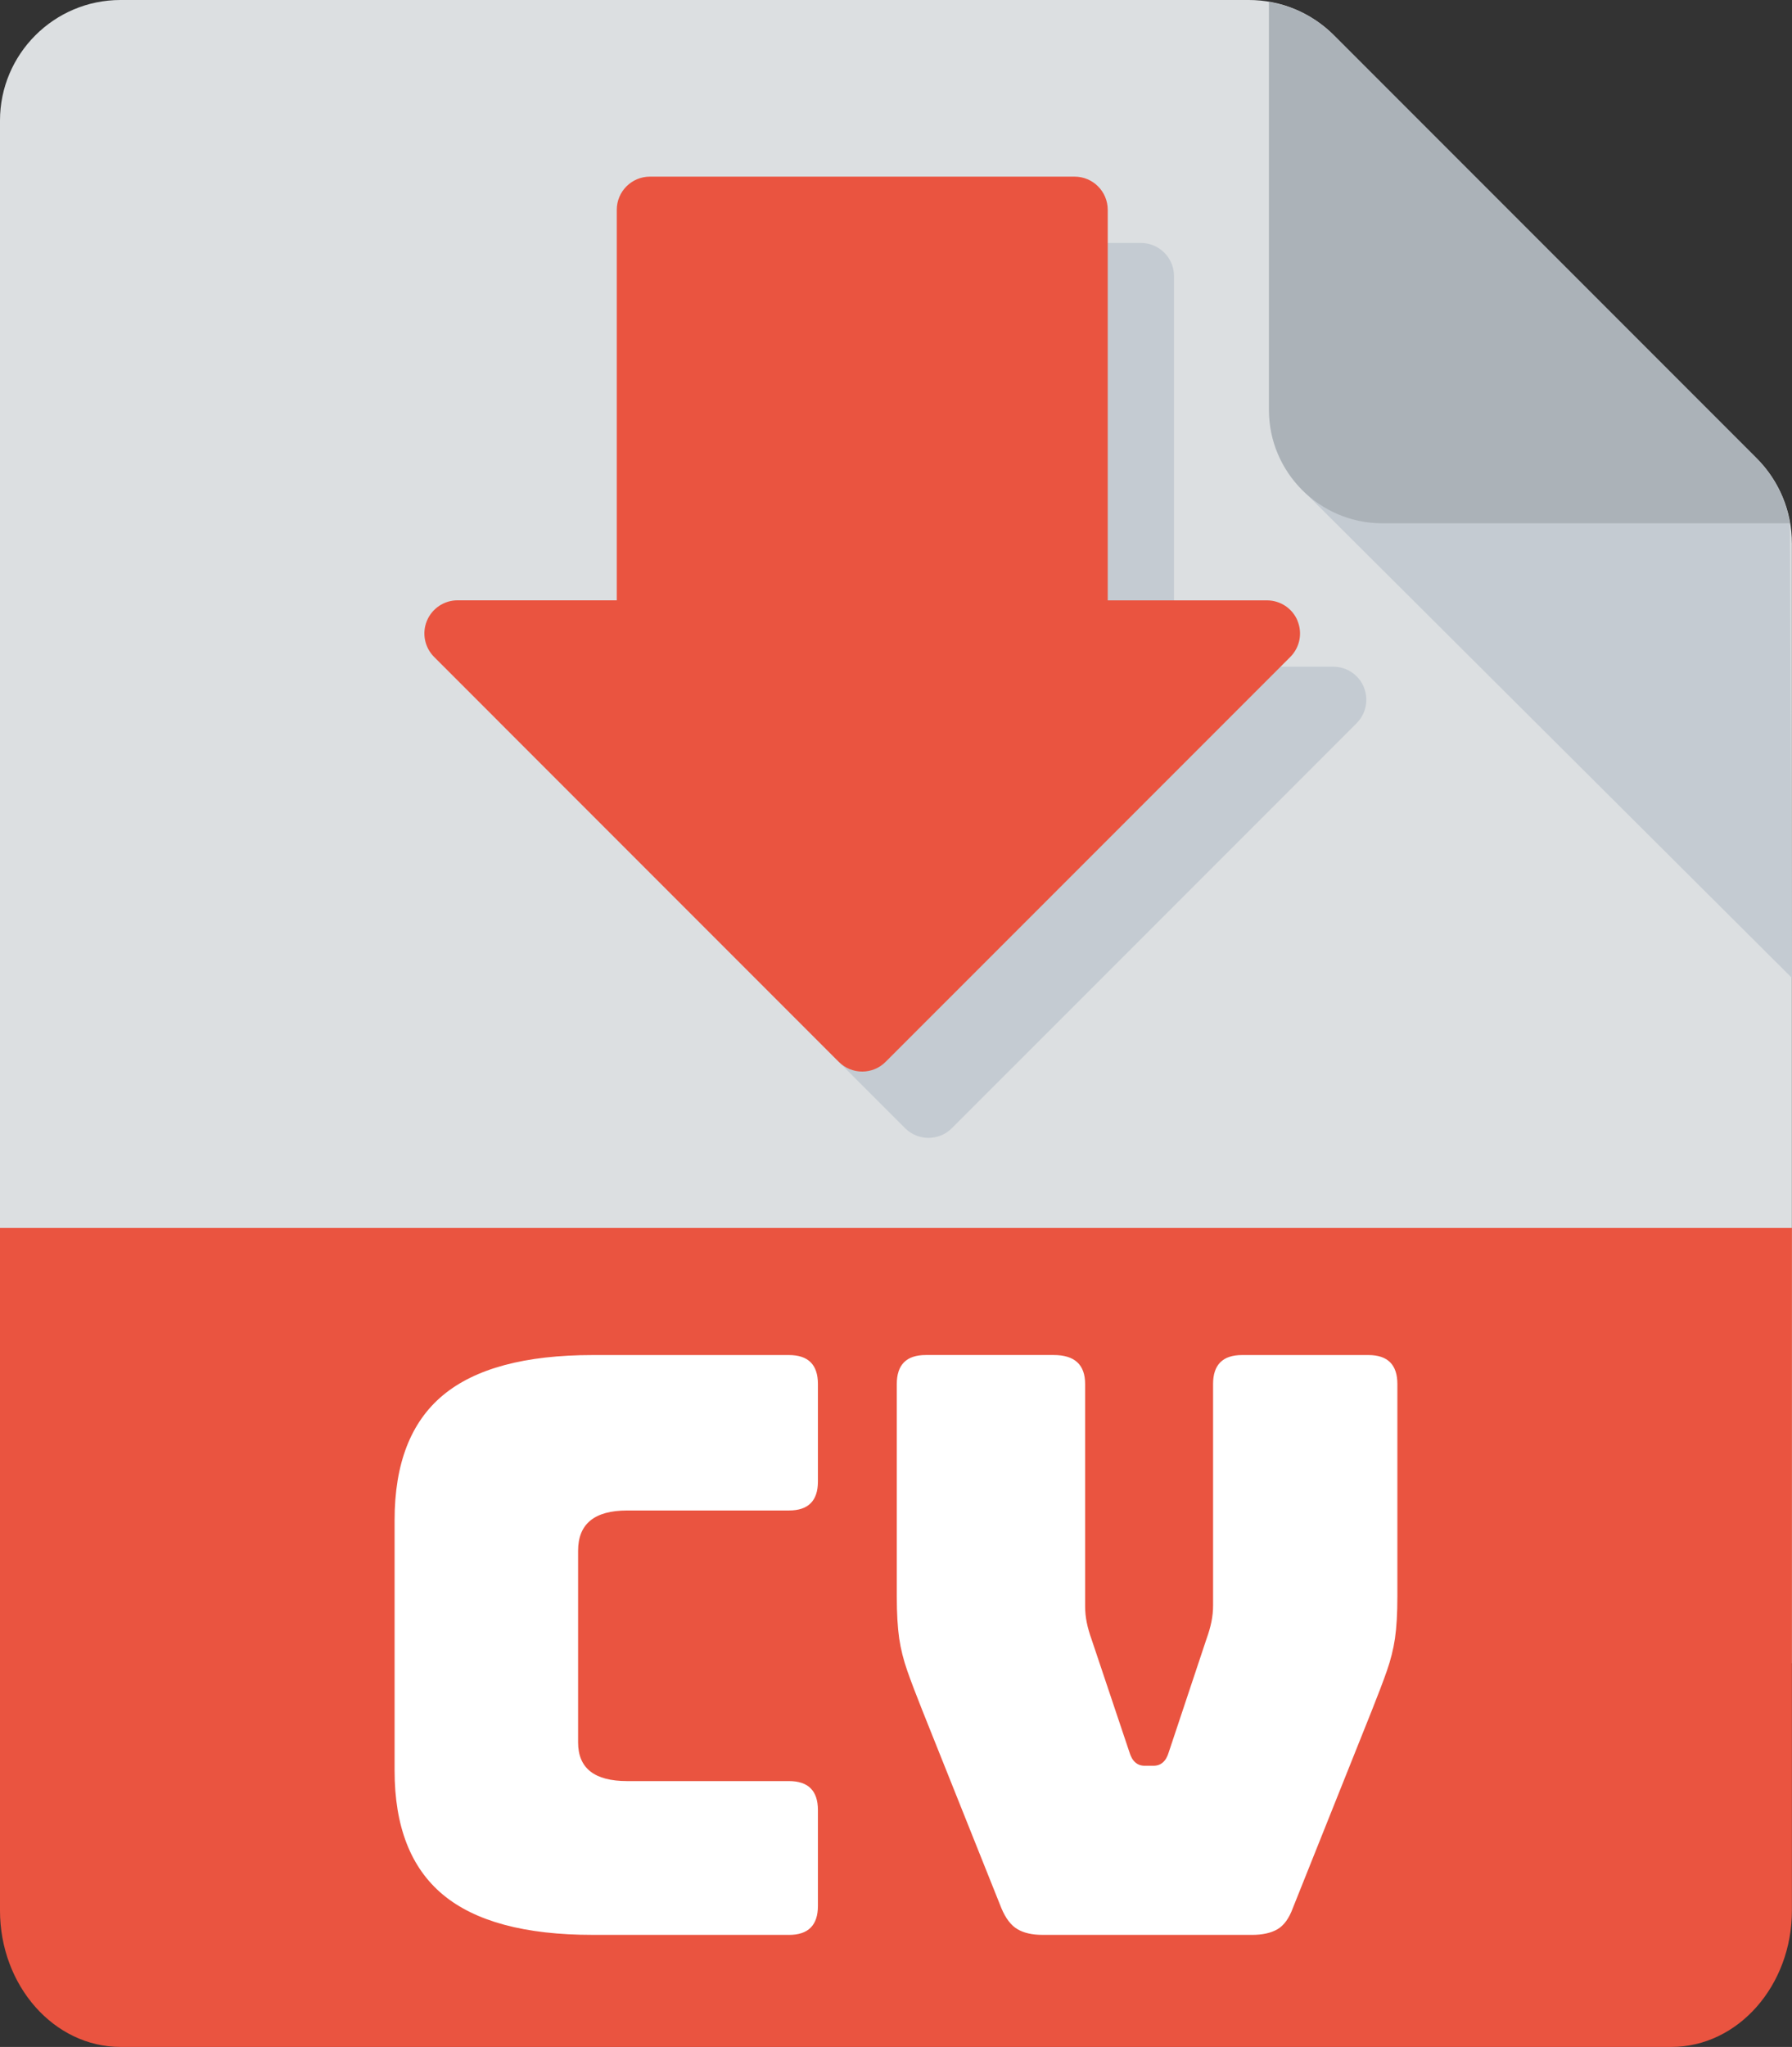<svg class='metadata-icon' width='190' height='216.9' version='1.1' viewBox='0 0 190 216.9' xmlns='http://www.w3.org/2000/svg'>
 <rect x="0" y="0" width="190" height="216.9" fill="#333333" stroke="none"/>
 <g transform='matrix(2.81 0 0 2.81 1.407 1.407)' fill='none' stroke-miterlimit='10'>
  <g transform='translate(-11.744 -6.958)'>
   <path id='pdf-page' d='m78.855 69.173v-42.22c0-1.214-0.473-2.356-1.332-3.216l-15.948-15.948c-0.859-0.859-2.001-1.332-3.216-1.332h-42.568c-2.508 0-4.548 2.04-4.548 4.548v58.168c22.92 2.66 45.471 2.754 67.612 0z' fill='#dcdfe1' stroke-linecap='round'/>
   <path class='pdf-text-bg' d='m11.243 52.763v25.734c0 2.839 2.04 5.148 4.548 5.148h58.517c2.508 0 4.548-2.309 4.548-5.148v-25.734z' fill='#ea5440' stroke-linecap='round'/>
   <path class='pdf-corner-shadow' d='m60.319 24.867 18.54 18.47-0.08-17.15z' fill='#c4cbd2'/>
   <path class='pdf-corner' d='m77.523 23.737-15.948-15.948c-0.675-0.676-1.529-1.102-2.453-1.258v15.382c0 2.358 1.919 4.277 4.277 4.277h15.382c-0.156-0.923-0.582-1.777-1.258-2.453z' fill='#abb2b8' stroke-linecap='round'/>
   <g transform='matrix(1.03,0,0,1.03,-5.533,2.163)' stroke-linecap='round'>
    <path class='pdf-arrow-shadow' d='m66.25 29.326c-0.187-0.454-0.631-0.749-1.122-0.749h-5.833v-14.299c0-0.67-0.543-1.214-1.214-1.214h-15.557c-0.67 0-1.214 0.544-1.214 1.214v14.297h-5.833c-0.49 0-0.933 0.296-1.122 0.749-0.188 0.454-0.084 0.976 0.263 1.323l14.825 14.825c0.237 0.237 0.547 0.356 0.858 0.356s0.622-0.119 0.858-0.356l14.825-14.824c0.347-0.348 0.452-0.869 0.263-1.323z' fill='#c4cbd2'/>
    <path class='pdf-arrow' d='m63.822 26.898c-0.187-0.454-0.631-0.749-1.122-0.749h-5.833v-14.299c0-0.67-0.543-1.214-1.214-1.214h-15.557c-0.67 0-1.214 0.544-1.214 1.214v14.297h-5.833c-0.49 0-0.933 0.296-1.122 0.749-0.188 0.454-0.084 0.976 0.263 1.323l14.825 14.825c0.237 0.237 0.547 0.356 0.858 0.356s0.622-0.119 0.858-0.356l14.825-14.824c0.347-0.348 0.452-0.869 0.263-1.323z' fill='#ea5440'/>
   </g>
   <path d='m41.012 79.419h-7.41q-3.826 0-5.648-1.518t-1.822-4.677v-9.444q0-3.189 1.822-4.707t5.648-1.518h7.41q1.093 0 1.093 1.093v3.675q0 1.093-1.093 1.093h-6.104q-1.852 0-1.852 1.518v7.228q0 1.458 1.852 1.458h6.104q1.093 0 1.093 1.093v3.614q0 1.093-1.093 1.093zm17.461 0h-7.896q-0.577 0-0.941-0.213-0.364-0.213-0.607-0.79l-2.976-7.44q-0.364-0.911-0.577-1.518t-0.304-1.215q-0.091-0.638-0.091-1.579v-8.017q0-1.093 1.093-1.093h4.829q1.184 0 1.184 1.093v8.382q0 0.304 0.061 0.607t0.182 0.638l1.427 4.252q0.152 0.516 0.577 0.516h0.334q0.425 0 0.577-0.516l1.427-4.282q0.121-0.334 0.182-0.638 0.061-0.304 0.061-0.607v-8.351q0-1.093 1.093-1.093h4.768q1.093 0 1.093 1.093v8.017q0 0.941-0.091 1.579-0.091 0.607-0.304 1.215-0.213 0.607-0.577 1.518l-2.976 7.44q-0.213 0.577-0.577 0.79-0.364 0.213-0.972 0.213z' fill='#fff' stroke-width='.356' aria-label='CV'/>
  </g>
 </g>
</svg>
